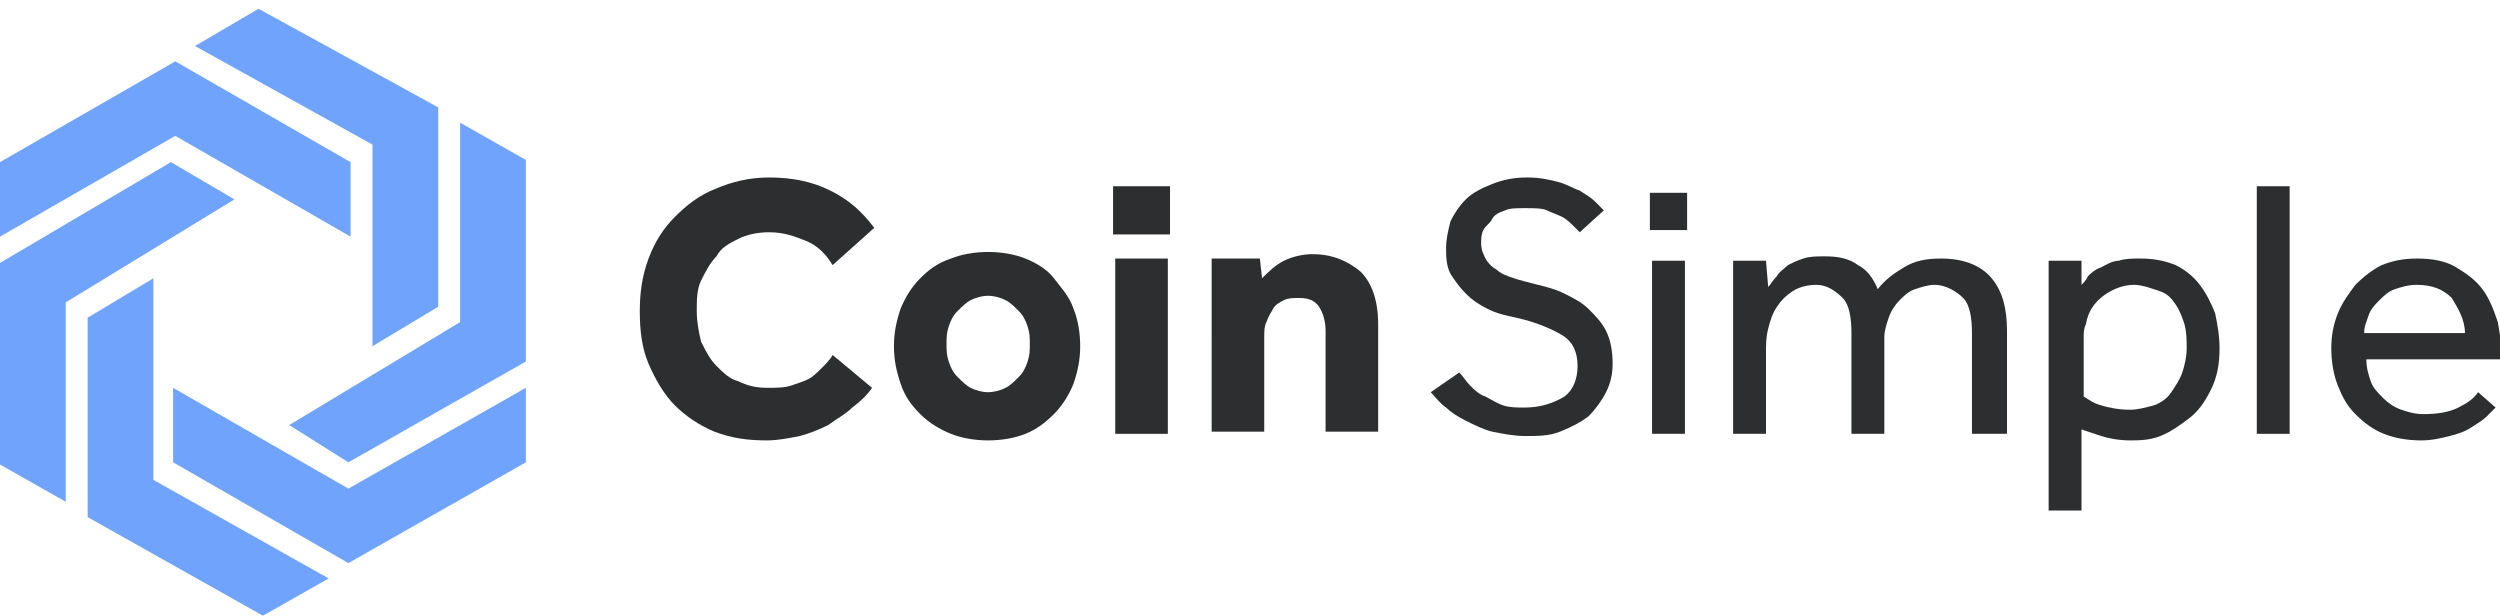 <?xml version="1.0" encoding="utf-8"?>
<!-- Generator: Adobe Illustrator 18.1.1, SVG Export Plug-In . SVG Version: 6.00 Build 0)  -->
<!DOCTYPE svg PUBLIC "-//W3C//DTD SVG 1.1//EN" "http://www.w3.org/Graphics/SVG/1.1/DTD/svg11.dtd">
<svg version="1.1" id="Layer_1" xmlns="http://www.w3.org/2000/svg" xmlns:xlink="http://www.w3.org/1999/xlink" x="0px" y="0px"
	 width="114.1px" height="28.1px" viewBox="0 0 114.1 28.1" enable-background="new 0 0 114.1 28.1" xml:space="preserve">
<g>
	<polygon fill="#70A4FC" points="7.9,21.1 15.9,25.7 24,21.1 24,17.7 15.9,22.3 7.9,17.7 	"/>
	<polygon fill="#70A4FC" points="15.9,21.1 24,16.5 24,7.3 21,5.6 21,14.7 13.2,19.4 	"/>
	<polygon fill="#70A4FC" points="4,14.5 4,23.6 12,28.1 15,26.4 7,21.9 7,12.7 	"/>
	<polygon fill="#70A4FC" points="16,7.4 8,2.8 0,7.4 0,10.8 8,6.2 16,10.8 	"/>
	<polygon fill="#70A4FC" points="7.8,7.4 0,12 0,21.2 3,22.9 3,13.8 10.7,9.1 	"/>
	<polygon fill="#70A4FC" points="20,14 20,4.9 11.8,0.4 8.9,2.1 17,6.6 17,15.8 	"/>
</g>
<g>
	<g>
		<path fill="#2D2E30" d="M39.8,17.7c-0.2,0.3-0.5,0.6-0.9,0.9c-0.3,0.3-0.7,0.5-1.1,0.8c-0.4,0.2-0.9,0.4-1.3,0.5
			c-0.5,0.1-1,0.2-1.5,0.2c-0.9,0-1.6-0.1-2.4-0.4c-0.7-0.3-1.3-0.7-1.8-1.2c-0.5-0.5-0.9-1.2-1.2-1.9c-0.3-0.7-0.4-1.5-0.4-2.4
			c0-0.8,0.1-1.6,0.4-2.4s0.7-1.4,1.2-1.9c0.5-0.5,1.1-1,1.9-1.3c0.7-0.3,1.5-0.5,2.4-0.5c1.1,0,2,0.2,2.8,0.6
			c0.8,0.4,1.4,0.9,2,1.7L38,12.1c-0.3-0.5-0.7-0.9-1.2-1.1s-1-0.4-1.7-0.4c-0.5,0-1,0.1-1.4,0.3c-0.4,0.2-0.8,0.4-1,0.8
			c-0.3,0.3-0.5,0.7-0.7,1.1c-0.2,0.4-0.2,0.9-0.2,1.4c0,0.5,0.1,1,0.2,1.4c0.2,0.4,0.4,0.8,0.7,1.1s0.6,0.6,1,0.7
			c0.4,0.2,0.8,0.3,1.3,0.3c0.4,0,0.8,0,1.1-0.1s0.6-0.2,0.8-0.3c0.2-0.1,0.4-0.3,0.6-0.5c0.2-0.2,0.4-0.4,0.5-0.6L39.8,17.7z"/>
		<path fill="#2D2E30" d="M40.8,15.8c0-0.6,0.1-1.1,0.3-1.7c0.2-0.5,0.5-1,0.9-1.4s0.8-0.7,1.4-0.9c0.5-0.2,1.1-0.3,1.7-0.3
			c0.6,0,1.2,0.1,1.7,0.3c0.5,0.2,1,0.5,1.3,0.9s0.7,0.8,0.9,1.4c0.2,0.5,0.3,1.1,0.3,1.7c0,0.6-0.1,1.1-0.3,1.7
			c-0.2,0.5-0.5,1-0.9,1.4c-0.4,0.4-0.8,0.7-1.3,0.9c-0.5,0.2-1.1,0.3-1.7,0.3c-0.6,0-1.2-0.1-1.7-0.3s-1-0.5-1.4-0.9
			c-0.4-0.4-0.7-0.8-0.9-1.4C40.9,16.9,40.8,16.4,40.8,15.8z M45.1,17.9c0.3,0,0.6-0.1,0.8-0.2c0.2-0.1,0.4-0.3,0.6-0.5
			c0.2-0.2,0.3-0.4,0.4-0.7c0.1-0.3,0.1-0.5,0.1-0.8s0-0.5-0.1-0.8c-0.1-0.3-0.2-0.5-0.4-0.7c-0.2-0.2-0.4-0.4-0.6-0.5
			c-0.2-0.1-0.5-0.2-0.8-0.2c-0.3,0-0.6,0.1-0.8,0.2s-0.4,0.3-0.6,0.5s-0.3,0.4-0.4,0.7c-0.1,0.3-0.1,0.5-0.1,0.8s0,0.5,0.1,0.8
			c0.1,0.3,0.2,0.5,0.4,0.7s0.4,0.4,0.6,0.5S44.8,17.9,45.1,17.9z"/>
		<path fill="#2D2E30" d="M50.8,8.5h2.6v2.2h-2.6V8.5z M50.9,11.8h2.4v8h-2.4V11.8z"/>
		<path fill="#2D2E30" d="M55.2,11.8h2.3l0.1,0.9c0.3-0.3,0.6-0.6,1-0.8c0.4-0.2,0.9-0.3,1.3-0.3c0.9,0,1.6,0.3,2.2,0.8
			c0.5,0.5,0.8,1.3,0.8,2.4v4.9h-2.4v-4.6c0-0.4-0.1-0.8-0.3-1.1c-0.2-0.3-0.5-0.4-0.9-0.4c-0.3,0-0.5,0-0.7,0.1
			c-0.2,0.1-0.4,0.2-0.5,0.4c-0.1,0.2-0.2,0.3-0.3,0.6c-0.1,0.2-0.1,0.4-0.1,0.7v4.3h-2.4V11.8z"/>
	</g>
	<g>
		<path fill="#2D2E30" d="M66.6,17c0.2,0.2,0.3,0.4,0.5,0.6c0.2,0.2,0.4,0.4,0.7,0.5c0.2,0.1,0.5,0.3,0.8,0.4c0.3,0.1,0.6,0.1,1,0.1
			c0.7,0,1.3-0.2,1.8-0.5c0.4-0.3,0.6-0.8,0.6-1.4c0-0.6-0.2-1.1-0.7-1.4c-0.5-0.3-1.2-0.6-2.1-0.8c-0.5-0.1-0.9-0.2-1.3-0.4
			c-0.4-0.2-0.7-0.4-1-0.7s-0.5-0.6-0.7-0.9c-0.2-0.4-0.2-0.8-0.2-1.2c0-0.4,0.1-0.8,0.2-1.2c0.2-0.4,0.4-0.7,0.7-1s0.7-0.5,1.2-0.7
			s1-0.3,1.6-0.3c0.6,0,1,0.1,1.4,0.2c0.4,0.1,0.7,0.3,1,0.4c0.3,0.2,0.5,0.3,0.7,0.5s0.3,0.3,0.4,0.4l-1.1,1
			c-0.1-0.1-0.2-0.2-0.3-0.3c-0.1-0.1-0.3-0.3-0.5-0.4c-0.2-0.1-0.5-0.2-0.7-0.3s-0.6-0.1-1-0.1s-0.7,0-0.9,0.1
			c-0.3,0.1-0.5,0.2-0.6,0.4s-0.3,0.3-0.4,0.5c-0.1,0.2-0.1,0.4-0.1,0.6c0,0.3,0.1,0.5,0.2,0.7c0.1,0.2,0.3,0.4,0.5,0.5
			c0.2,0.2,0.5,0.3,0.8,0.4c0.3,0.1,0.7,0.2,1.1,0.3c0.4,0.1,0.8,0.2,1.2,0.4c0.4,0.2,0.8,0.4,1.1,0.7s0.6,0.6,0.8,1
			c0.2,0.4,0.3,0.9,0.3,1.5c0,0.5-0.1,0.9-0.3,1.3c-0.2,0.4-0.5,0.8-0.8,1.1c-0.4,0.3-0.8,0.5-1.3,0.7c-0.5,0.2-1,0.2-1.6,0.2
			c-0.5,0-1-0.1-1.5-0.2c-0.4-0.1-0.8-0.3-1.2-0.5c-0.4-0.2-0.7-0.4-0.9-0.6c-0.3-0.2-0.5-0.5-0.7-0.7L66.6,17z"/>
		<path fill="#2D2E30" d="M75.3,8.8H77v1.7h-1.7V8.8z M75.4,11.9h1.5v7.9h-1.5V11.9z"/>
		<path fill="#2D2E30" d="M79.1,19.8v-7.1c0-0.3,0-0.5,0-0.8h1.5l0.1,1.2c0.1-0.1,0.2-0.3,0.4-0.5c0.1-0.2,0.3-0.3,0.5-0.5
			c0.2-0.1,0.4-0.2,0.7-0.3c0.3-0.1,0.6-0.1,1-0.1c0.6,0,1.1,0.1,1.5,0.4c0.4,0.2,0.7,0.6,0.9,1.1c0.3-0.4,0.7-0.7,1.2-1
			c0.5-0.3,1-0.4,1.7-0.4c1,0,1.8,0.3,2.3,0.9c0.5,0.6,0.7,1.4,0.7,2.4v4.7H90v-4.6c0-0.7-0.1-1.3-0.4-1.6S88.8,13,88.3,13
			c-0.3,0-0.6,0.1-0.9,0.2s-0.5,0.3-0.7,0.5s-0.4,0.5-0.5,0.8c-0.1,0.3-0.2,0.6-0.2,0.9v4.4h-1.5v-4.6c0-0.7-0.1-1.3-0.4-1.6
			S83.4,13,82.9,13c-0.4,0-0.8,0.1-1.1,0.3c-0.3,0.2-0.5,0.4-0.7,0.7s-0.3,0.6-0.4,1c-0.1,0.4-0.1,0.7-0.1,1.1v3.7H79.1z"/>
		<path fill="#2D2E30" d="M93.5,23.2V12.7c0-0.3,0-0.5,0-0.8H95L95,13c0.1-0.1,0.2-0.2,0.3-0.4c0.1-0.1,0.3-0.3,0.6-0.4
			c0.2-0.1,0.5-0.3,0.8-0.3c0.3-0.1,0.6-0.1,1-0.1c0.6,0,1.1,0.1,1.6,0.3c0.4,0.2,0.8,0.5,1.1,0.9c0.3,0.4,0.5,0.8,0.7,1.3
			c0.1,0.5,0.2,1,0.2,1.6c0,0.7-0.1,1.3-0.4,1.9s-0.6,1-1,1.3c-0.4,0.3-0.8,0.6-1.3,0.8c-0.5,0.2-1,0.2-1.4,0.2
			c-0.5,0-1-0.1-1.3-0.2c-0.3-0.1-0.6-0.2-0.9-0.3v3.7H93.5z M95.1,18.1c0.2,0.1,0.4,0.3,0.8,0.4c0.3,0.1,0.8,0.2,1.3,0.2
			c0.4,0,0.7-0.1,1.1-0.2c0.3-0.1,0.6-0.3,0.8-0.6c0.2-0.3,0.4-0.6,0.5-0.9c0.1-0.3,0.2-0.7,0.2-1.1c0-0.4,0-0.7-0.1-1.1
			c-0.1-0.3-0.2-0.6-0.4-0.9s-0.4-0.5-0.7-0.6S97.8,13,97.4,13c-0.5,0-1,0.2-1.4,0.5s-0.7,0.7-0.8,1.3c-0.1,0.2-0.1,0.4-0.1,0.6
			s0,0.4,0,0.7V18.1z"/>
		<path fill="#2D2E30" d="M103,8.5h1.5v11.3H103V8.5z"/>
		<path fill="#2D2E30" d="M113.9,18.6c-0.1,0.1-0.2,0.2-0.4,0.4c-0.2,0.2-0.4,0.3-0.7,0.5s-0.6,0.3-1,0.4s-0.8,0.2-1.3,0.2
			c-0.6,0-1.2-0.1-1.7-0.3c-0.5-0.2-0.9-0.5-1.3-0.9s-0.6-0.8-0.8-1.3c-0.2-0.5-0.3-1.1-0.3-1.7c0-0.6,0.1-1.1,0.3-1.6
			c0.2-0.5,0.5-0.9,0.8-1.3c0.4-0.4,0.8-0.7,1.2-0.9c0.5-0.2,1-0.3,1.6-0.3c0.7,0,1.3,0.1,1.8,0.4s0.9,0.6,1.2,1
			c0.3,0.4,0.5,0.9,0.7,1.5c0.1,0.6,0.2,1.1,0.2,1.7h-6.2c0,0.4,0.1,0.7,0.2,1c0.1,0.3,0.3,0.5,0.6,0.8c0.2,0.2,0.5,0.4,0.8,0.5
			c0.3,0.1,0.6,0.2,1,0.2c0.7,0,1.2-0.1,1.6-0.3s0.7-0.4,0.9-0.7L113.9,18.6z M112.5,15.2c0-0.6-0.3-1.1-0.6-1.6
			c-0.4-0.4-0.9-0.6-1.6-0.6c-0.4,0-0.7,0.1-1,0.2c-0.3,0.1-0.5,0.3-0.7,0.5s-0.4,0.4-0.5,0.7s-0.2,0.5-0.2,0.8H112.5z"/>
	</g>
</g>
</svg>
